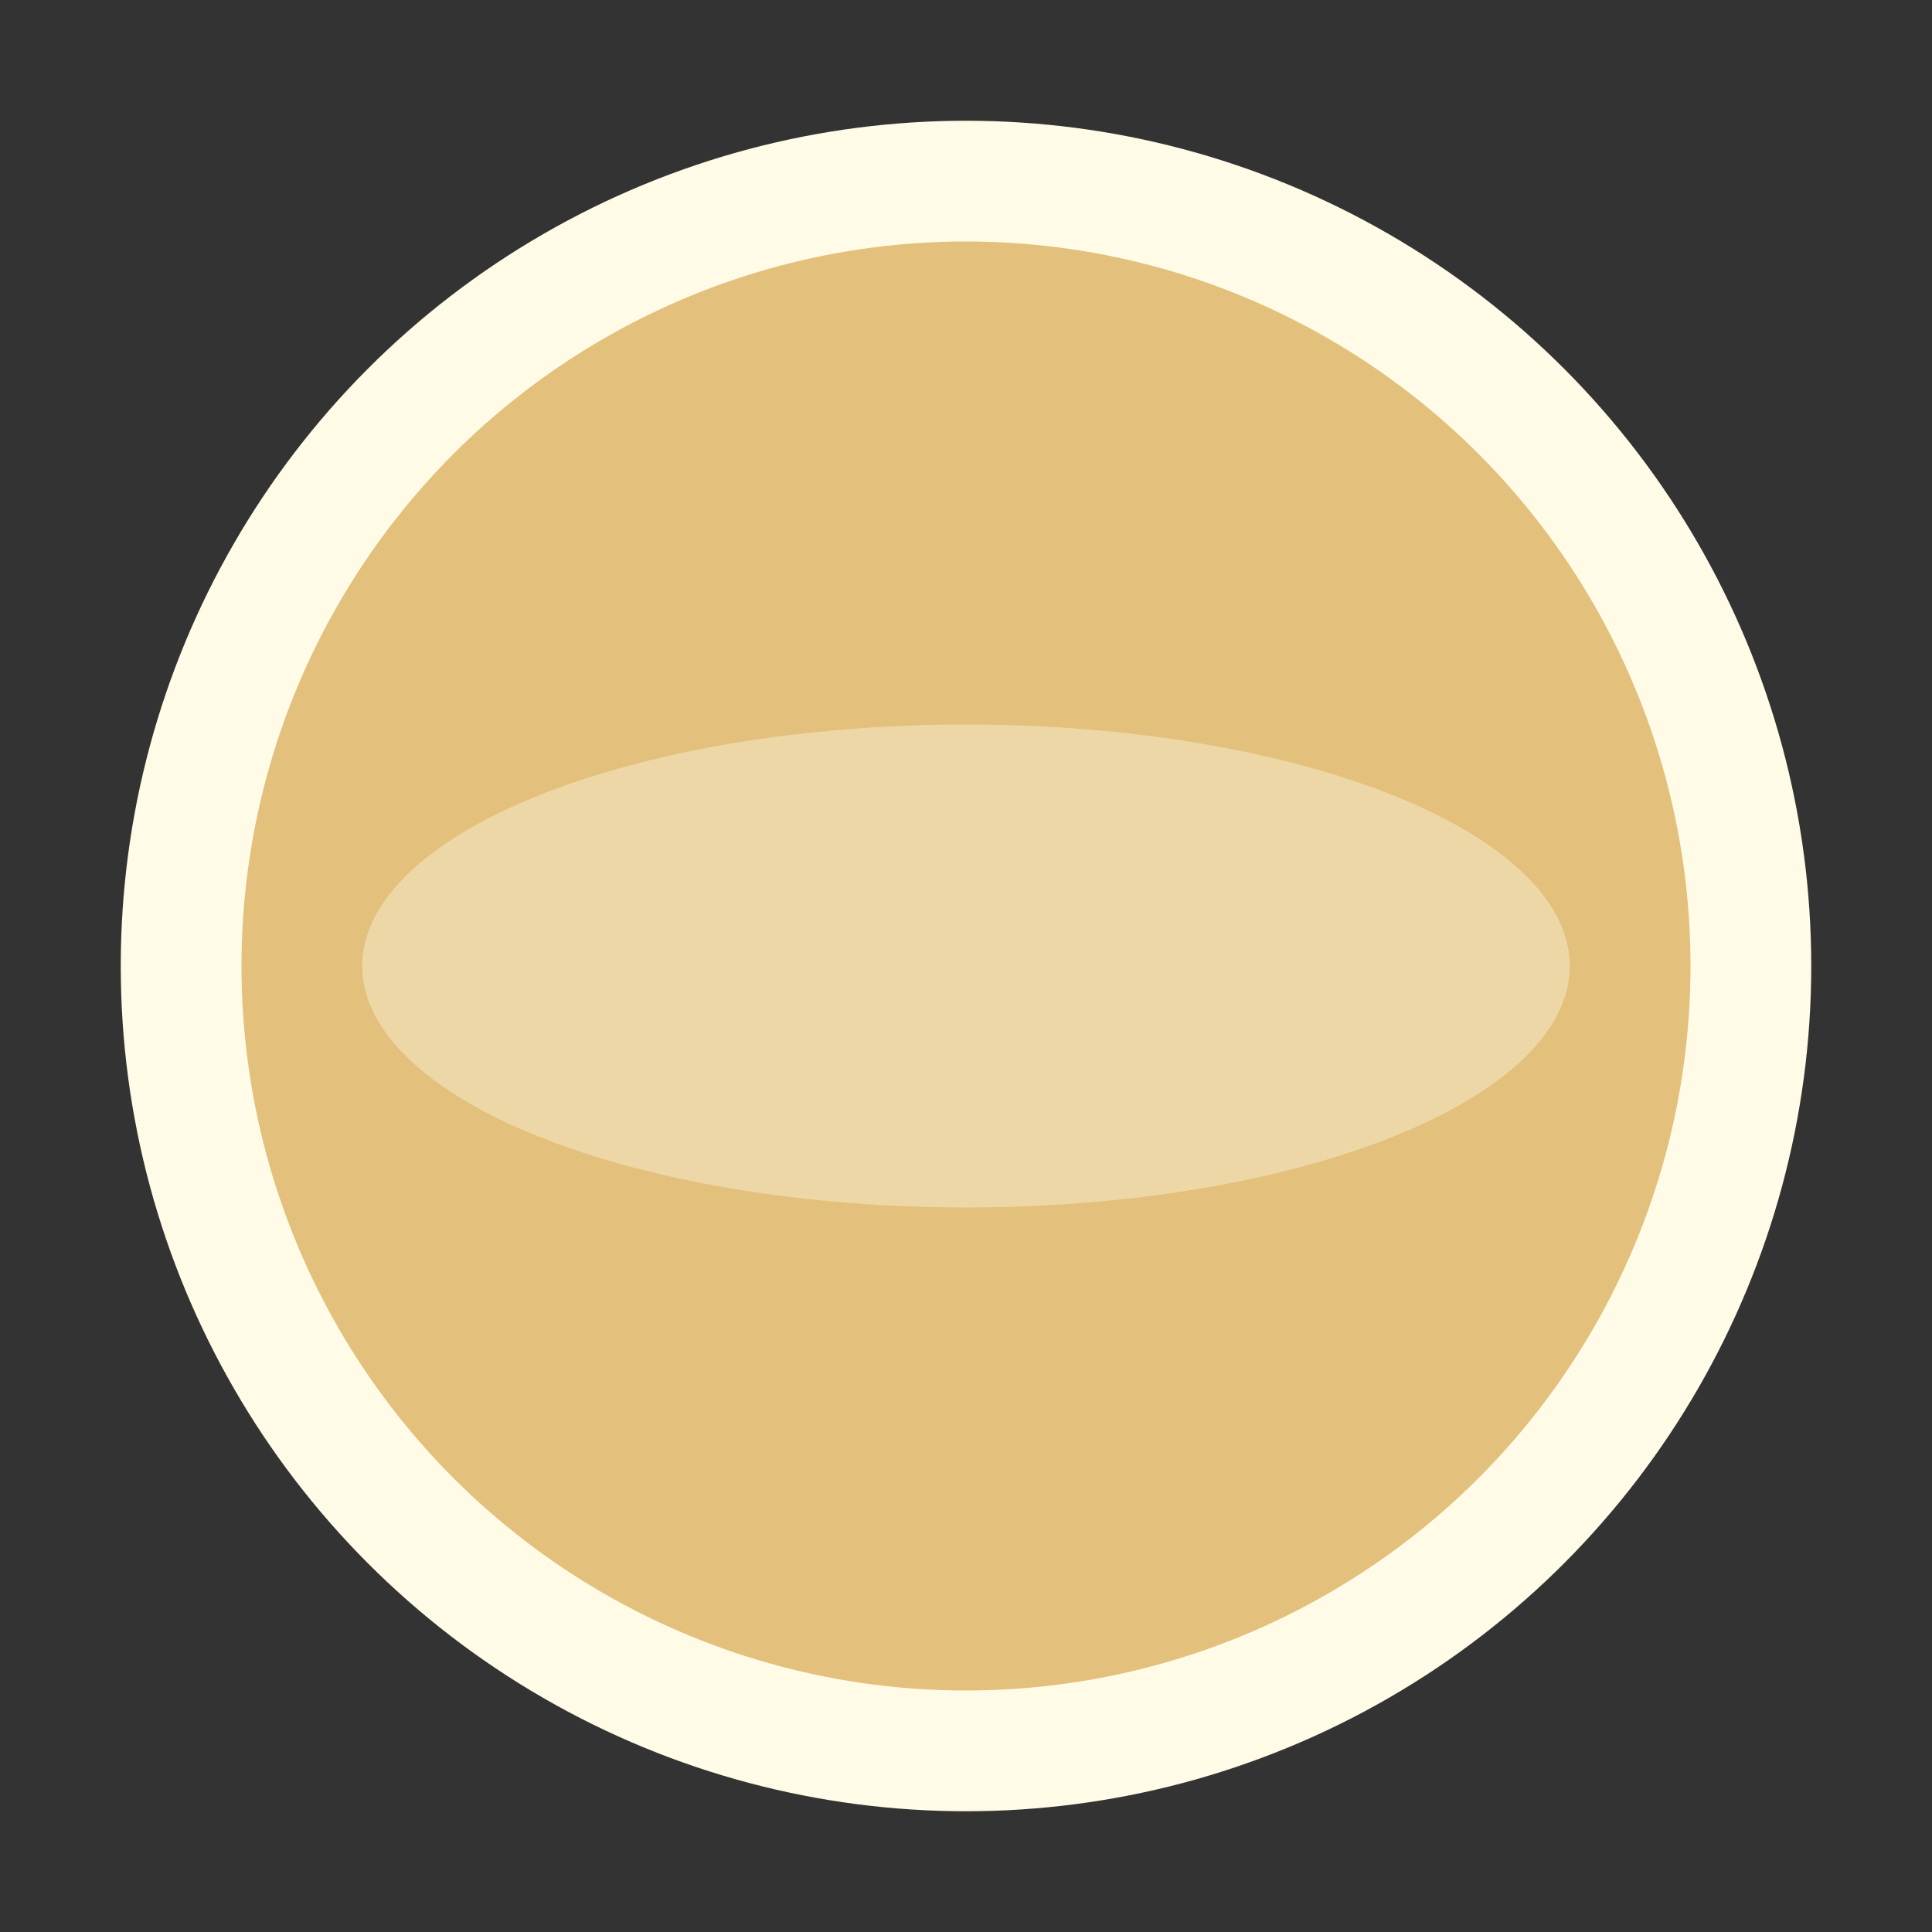 <svg xmlns="http://www.w3.org/2000/svg" width="32" height="32"><rect width="100%" height="100%" fill="#333333" stroke="none"/><circle cx="16" cy="16" r="13" fill="#e3c07b" stroke="#fffbe6" stroke-width="2"/><ellipse cx="16" cy="16" rx="10" ry="4" fill="#fffbe6" opacity="0.4"/></svg>